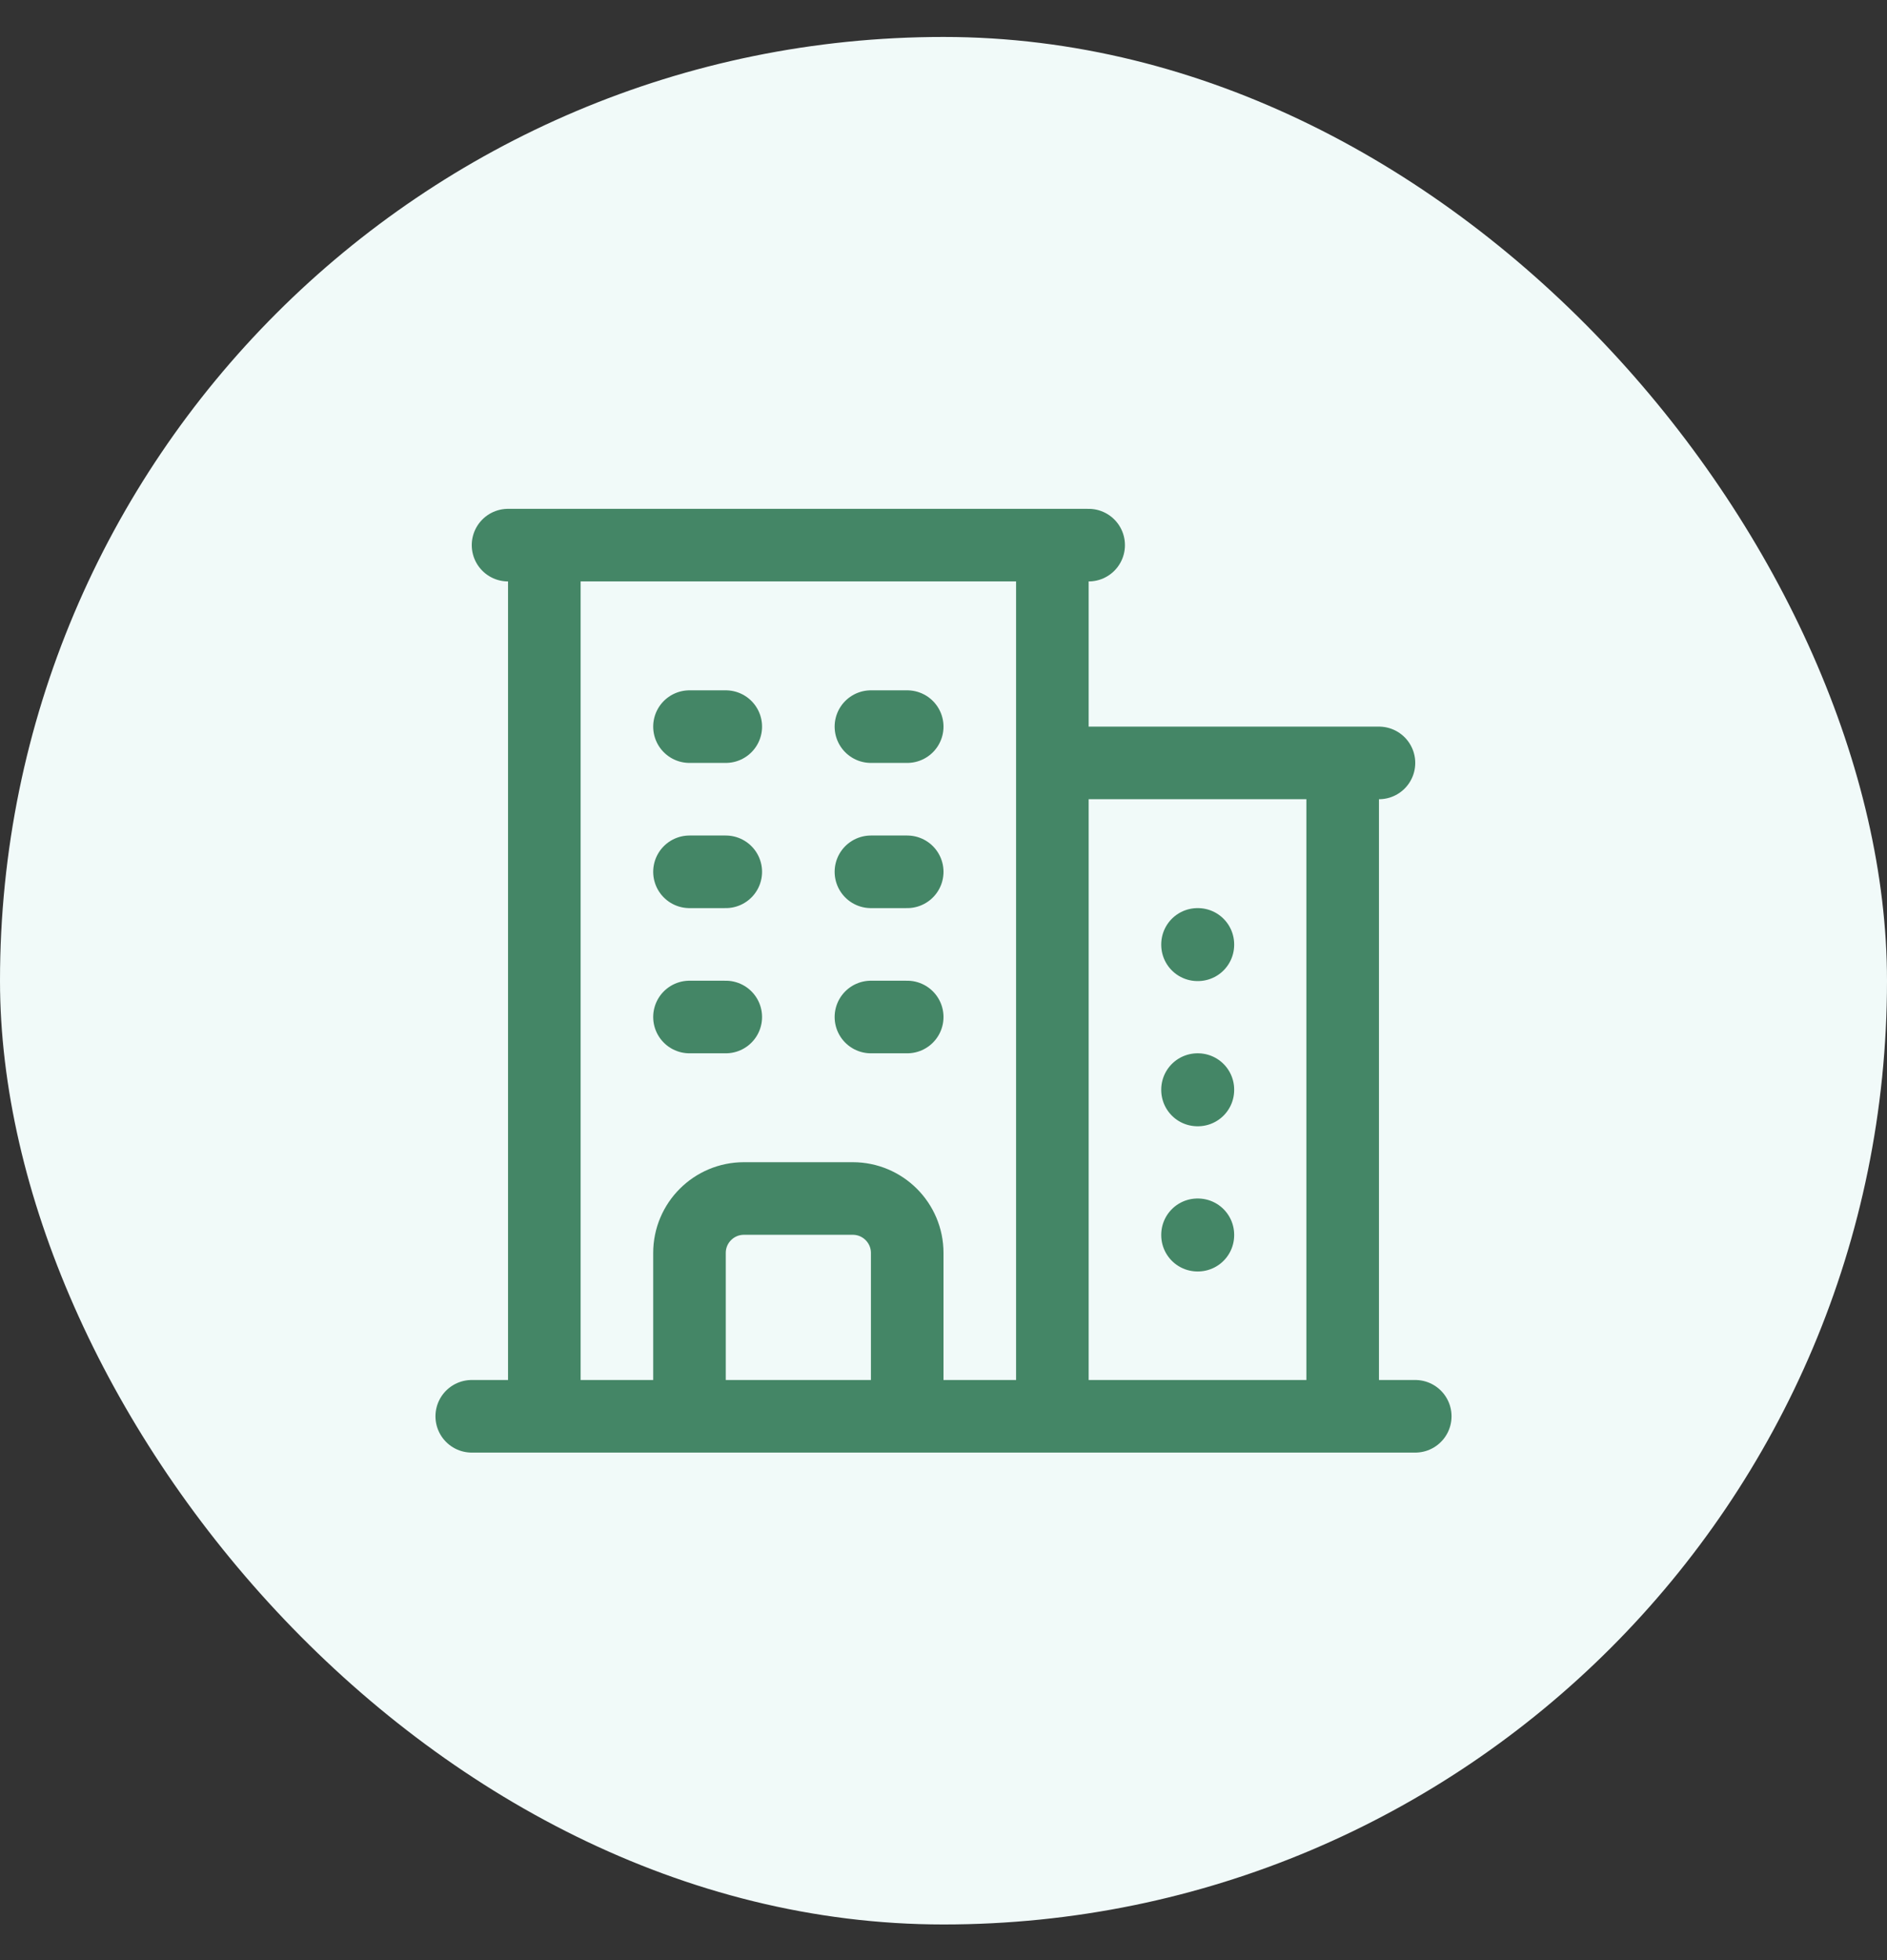 <svg width="26" height="27" viewBox="0 0 26 27" fill="none" xmlns="http://www.w3.org/2000/svg">
<rect x="0" y="0" width="26" height="27" fill="#333333" stroke="none"/>
<rect y="0.509" width="26" height="26" rx="13" fill="#F1FAF9"/>
<path d="M6.5 19.509H19.5M7.5 7.509V19.509M14.5 7.509V19.509M18.5 10.509V19.509M9.5 10.009H10M9.5 12.009H10M9.5 14.009H10M12 10.009H12.5M12 12.009H12.5M12 14.009H12.5M9.5 19.509V17.259C9.5 16.845 9.836 16.509 10.25 16.509H11.75C12.164 16.509 12.5 16.845 12.5 17.259V19.509M7 7.509H15M14.5 10.509H19M16.5 13.009H16.505V13.014H16.5V13.009ZM16.5 15.009H16.505V15.014H16.5V15.009ZM16.5 17.009H16.505V17.014H16.5V17.009Z" stroke="#448666" stroke-linecap="round" stroke-linejoin="round"/>
</svg>
